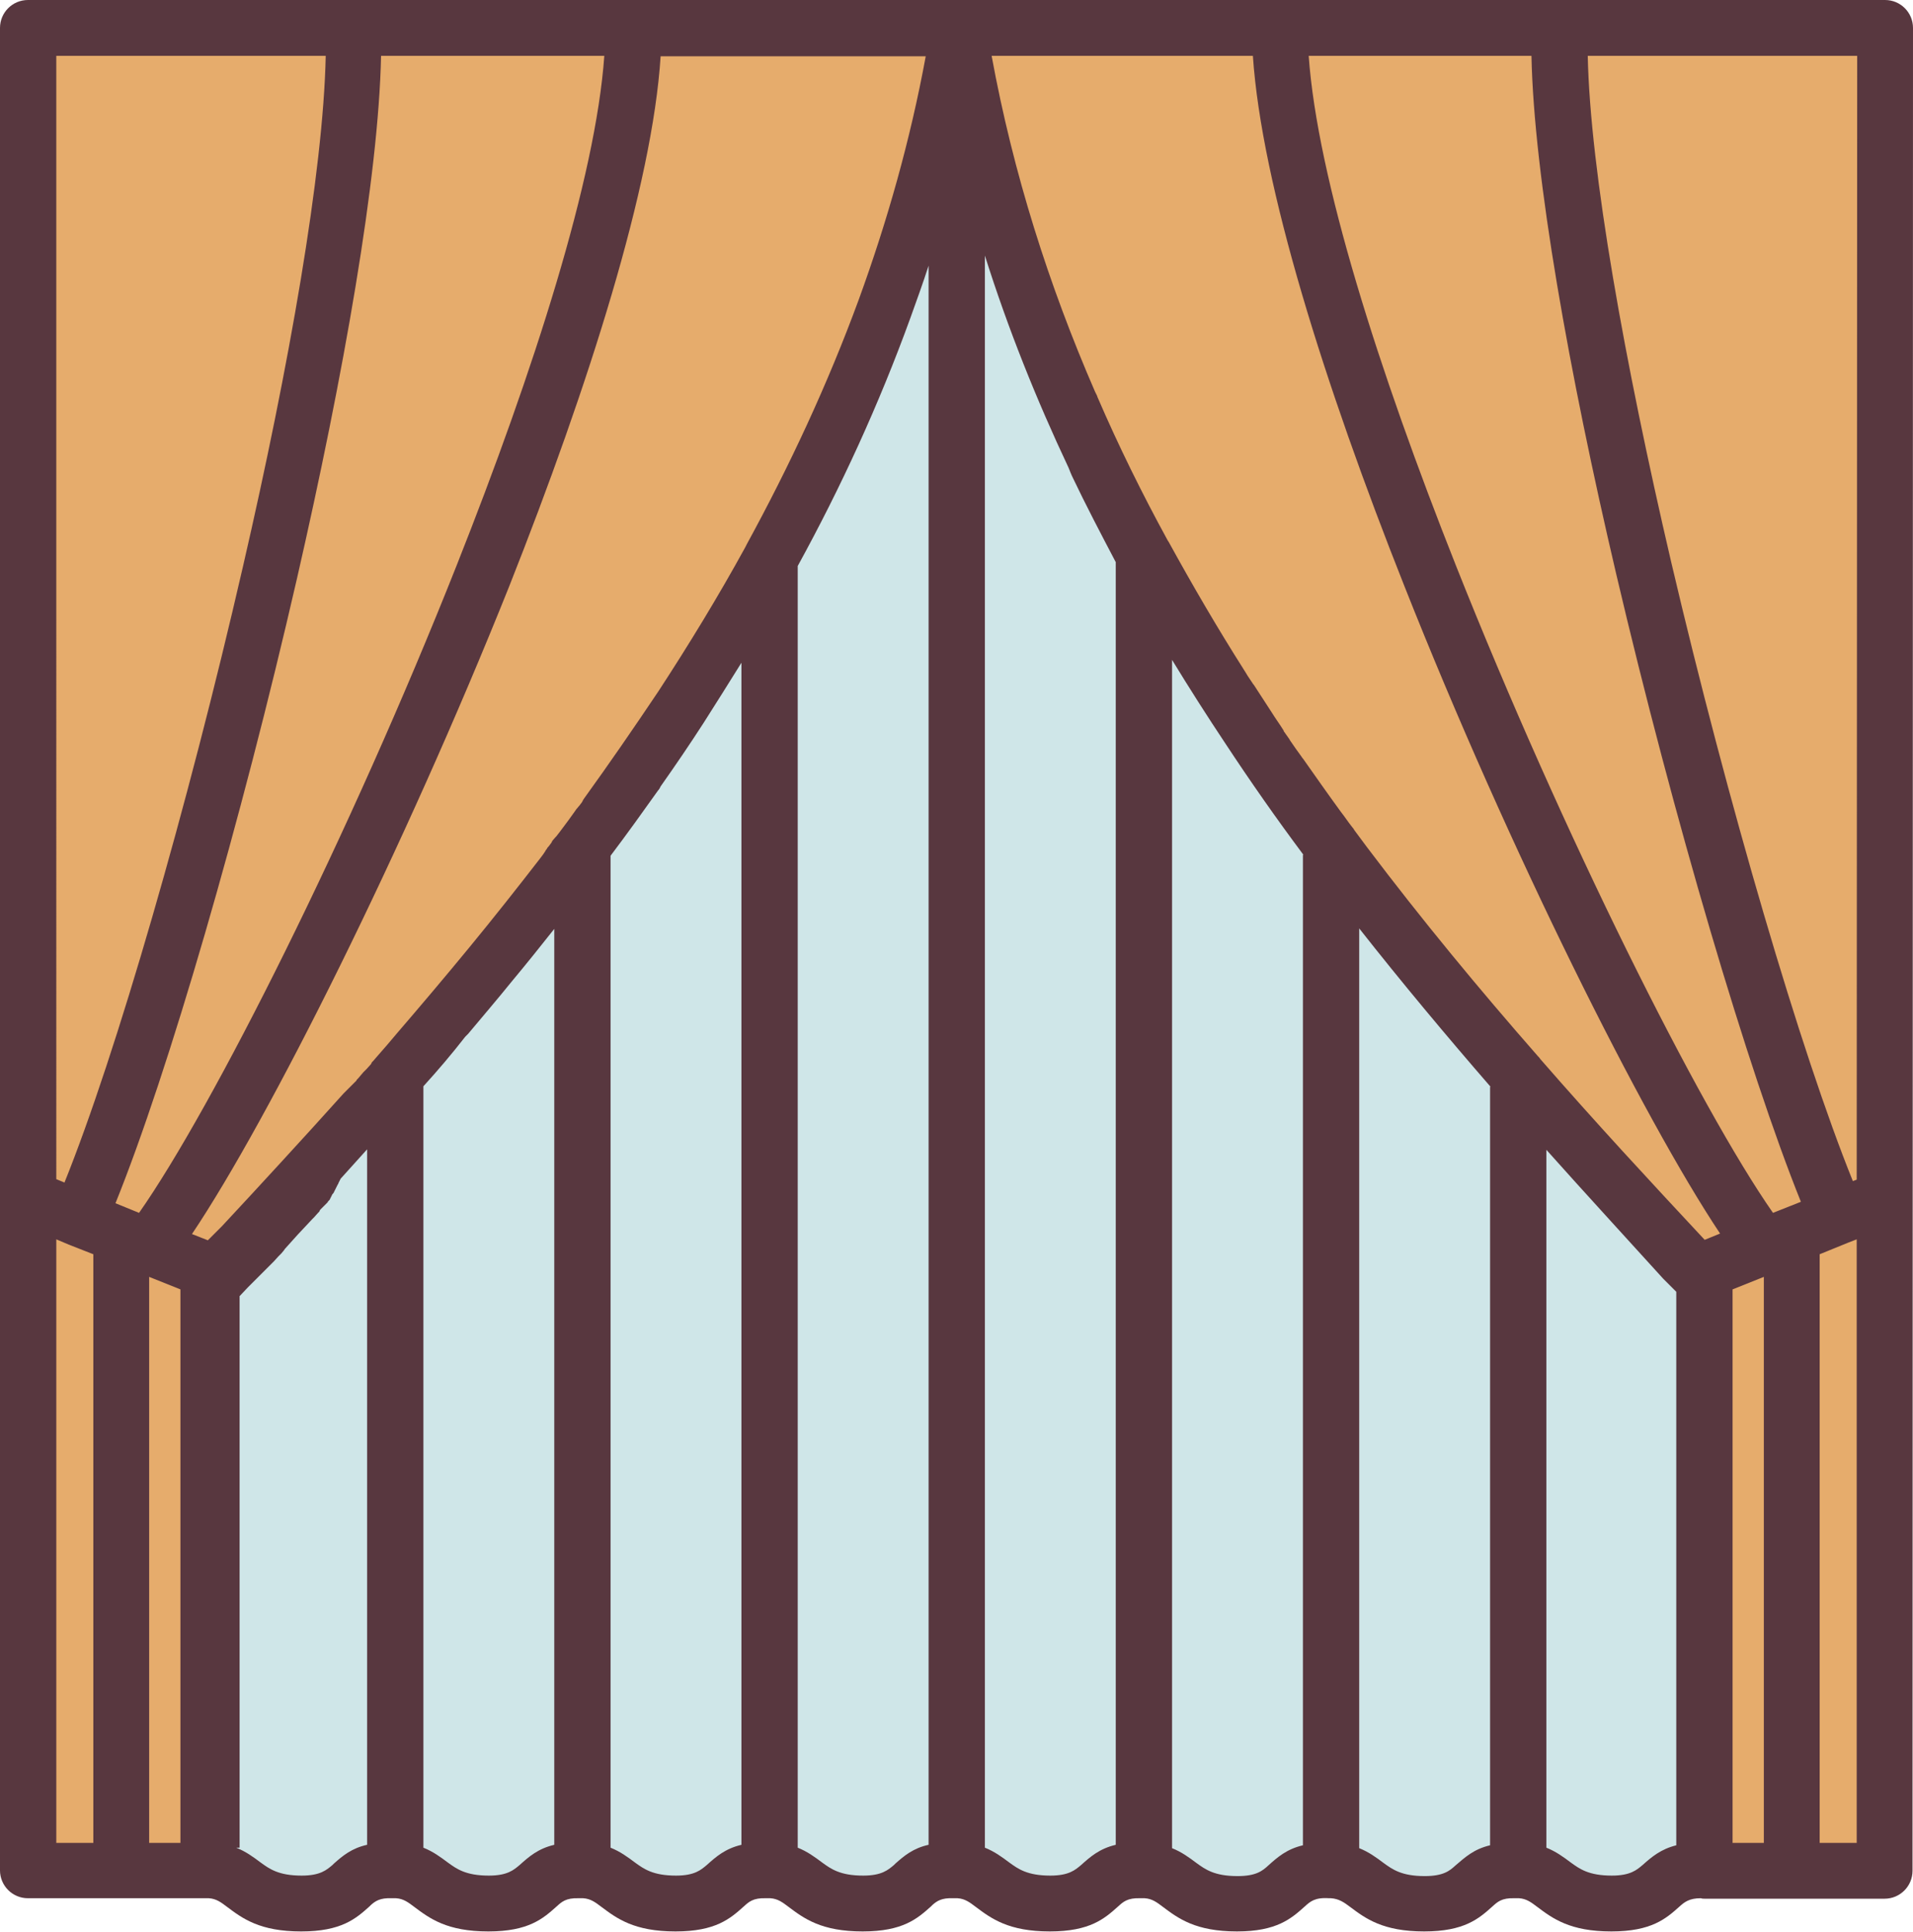 <?xml version="1.0" encoding="utf-8"?>
<!-- Generator: Adobe Illustrator 19.0.0, SVG Export Plug-In . SVG Version: 6.00 Build 0)  -->
<svg version="1.1" id="icons" xmlns="http://www.w3.org/2000/svg" xmlns:xlink="http://www.w3.org/1999/xlink" x="0px" y="0px"
	 viewBox="0 0 397.6 401.4" style="enable-background:new 0 0 397.6 401.4;" xml:space="preserve">
<style type="text/css">
	.st0{fill-rule:evenodd;clip-rule:evenodd;fill:#E6AC6C;}
	.st1{fill-rule:evenodd;clip-rule:evenodd;fill:#CFE6E8;}
	.st2{fill:#58373F;}
</style>
<path class="st0" d="M391.8,5.8l-0.1,382.9h-37.4V266.1c-63.6-67.5-137.6-151.8-155-260.3H266h58.2H391.8z M5.8,5.8l0.1,382.9h37.4
	V266.1c63.6-67.5,138.4-151.8,155.9-260.3h-67.6H73.4H5.8z"/>
<path class="st1" d="M276.7,175.7v213c8.1,0.2,7.4,6.9,19.4,6.9c12.1,0,8.7-7.5,19.4-6.9V223.6C302.3,208.4,289.1,192.5,276.7,175.7
	L276.7,175.7z M237.8,115.3v273.4c8.1,0.2,7.4,6.9,19.4,6.9c12.1,0,8.7-7.5,19.4-6.9v-213C262.5,156.7,249.3,136.6,237.8,115.3z
	 M198.9,7.6v381.1c8.1,0.2,7.4,6.9,19.4,6.9c12.1,0,8.7-7.5,19.4-6.9V115.3c-18.2-33.5-32.1-69.9-38.5-109.5h-0.1
	C199.1,6.4,199,7,198.9,7.6z M43.3,388.7c8.1,0.2,7.4,6.9,19.4,6.9c12.1,0,8.7-7.5,19.4-6.9c8.1,0.2,7.4,6.9,19.4,6.9
	c12.1,0,8.7-7.5,19.4-6.9c8.1,0.2,7.4,6.9,19.4,6.9s8.7-7.5,19.4-6.9c8.1,0.2,7.4,6.9,19.4,6.9c12.1,0,8.7-7.5,19.4-6.9V7.6
	c-6.6,39.2-20.6,75.3-38.9,108.5v0c-11.6,21-24.8,40.9-38.9,59.7v0c-12.5,16.7-25.6,32.5-38.9,47.7v0c-13,14.9-26.2,29-38.9,42.5
	V388.7z M315.6,223.6v165.1c8.1,0.2,7.4,6.9,19.4,6.9c12,0,8.7-7.4,19.3-6.9V266.1C341.6,252.6,328.5,238.5,315.6,223.6z"/>
<path class="st2" d="M49.1,383.9c2,0.8,3.5,1.9,5.1,3.1c1.8,1.3,3.7,2.7,8.5,2.7c3.9,0,5.2-1.2,6.4-2.2c0.1-0.1,0.2-0.2,0.3-0.3
	c1.8-1.6,3.7-3.2,6.9-3.9V238.8c-1.8,2-3.7,4.1-5.5,6.1l0,0l-0.1,0.2l-0.1,0.2l-0.1,0.2l-0.1,0.2l-0.1,0.2l0,0.1l-0.1,0.1l-0.1,0.2
	l-0.1,0.2l-0.1,0.2l-0.1,0.2l-0.1,0.2l-0.1,0.2l-0.1,0.2l-0.1,0.2l-0.1,0.2l-0.1,0.1l-0.1,0.1l-0.1,0.2l-0.1,0.2l-0.1,0.2l-0.1,0.2
	l-0.1,0.2l-0.1,0.2l-0.3,0.3l-0.1,0.2l-0.3,0.3l-0.3,0.3l-0.3,0.3l-0.6,0.6l-0.2,0.3l0,0.1l-0.3,0.3l-0.8,0.9l-0.3,0.3l-0.1,0.1
	c-1,1.1-2,2.1-3,3.2l0,0l0,0l-2.7,3l-0.2,0.3l0,0l-0.5,0.6l0,0l-0.3,0.3l-0.3,0.3l-1,1.1l-0.1,0.1l-0.3,0.3l-0.3,0.3l-0.2,0.2
	l-0.1,0.1l-0.3,0.3l-0.3,0.3l-0.3,0.3l-0.3,0.3l-0.3,0.3l0,0l-0.3,0.3l-1.1,1.1l0,0l-0.1,0.1l-0.2,0.2l-0.3,0.3l-0.3,0.3l-0.3,0.3
	l-0.3,0.3l-1.7,1.8v0V383.9z M88,225.7v158.2c2,0.8,3.5,1.9,5.1,3.1c1.8,1.3,3.7,2.7,8.5,2.7c3.9,0,5.2-1.2,6.4-2.2
	c1.9-1.7,3.8-3.4,7.2-4.2V193c-3,3.8-5.9,7.4-8.9,11c-2.9,3.6-6,7.2-9,10.8l-0.3,0.3l-0.1,0.1l-0.2,0.2C93.9,219,91,222.4,88,225.7z
	 M126.9,177.8v206.1c2,0.8,3.5,1.9,5.1,3.1c1.8,1.3,3.7,2.7,8.5,2.7c3.9,0,5.2-1.2,6.4-2.2c1.9-1.7,3.8-3.4,7.2-4.2V137.7
	c-2.6,4.2-5.2,8.3-7.8,12.4c-2.9,4.5-5.9,8.9-9,13.3l0,0l-0.1,0.2l-0.1,0.2l-0.2,0.3l-0.1,0.1C133.6,168.7,130.3,173.3,126.9,177.8z
	 M165.8,117.6v266.3c2,0.8,3.5,1.9,5.1,3.1c1.8,1.3,3.7,2.7,8.5,2.7c3.9,0,5.2-1.2,6.4-2.2c0.1-0.1,0.2-0.2,0.3-0.3
	c1.8-1.6,3.7-3.2,6.9-3.9V55.2c-1.2,3.7-2.5,7.3-3.8,10.9C182.7,84,174.8,101.2,165.8,117.6z M366.6,265.3l-6.5,2.6v115h6.5V265.3z
	 M385.9,257.5l-1.8,0.7l-5.9,2.4v122.3h7.7L385.9,257.5z M222.1,97.2c-6.7-14.2-12.6-28.9-17.4-44.1v330.8c2,0.8,3.5,1.9,5.1,3.1
	c1.8,1.3,3.7,2.7,8.5,2.7c3.9,0,5.2-1.2,6.4-2.2c1.9-1.7,3.8-3.4,7.2-4.2V116.8c-3.1-5.9-6.2-11.8-9.1-17.9l-0.3-0.7L222.1,97.2z
	 M270.9,177.6c-5.6-7.5-11-15.2-16.2-23.1c-3.8-5.7-7.5-11.5-11.1-17.4v246.9c2,0.8,3.5,1.9,5.1,3.1c1.8,1.3,3.7,2.7,8.5,2.7
	c3.9,0,5.2-1.1,6.4-2.2l0,0l0,0c1.9-1.7,3.8-3.4,7.2-4.2V177.6z M309.8,225.8c-9.2-10.6-18.4-21.6-27.3-32.9v191.1
	c2,0.8,3.5,1.9,5.1,3.1c1.8,1.3,3.7,2.7,8.5,2.7c3.9,0,5.2-1.1,6.4-2.2c2-1.7,3.8-3.4,7.2-4.2V225.8z M397.6,6.3l-0.1,382.4
	c0,3.2-2.6,5.8-5.8,5.8v0h-37.4c-0.3,0-0.5,0-0.8-0.1c-2.4,0-3.4,0.8-4.4,1.7c-2.8,2.5-5.8,5.2-14.2,5.2c-8.6,0-12.2-2.7-15.4-5.1
	c-1.2-0.9-2.2-1.7-3.8-1.8c-0.1,0-0.1,0-0.2,0c-0.2,0-0.4,0-0.7,0c-2.7-0.1-3.6,0.8-4.6,1.7c-2.8,2.5-5.8,5.2-14.2,5.2
	c-8.6,0-12.2-2.7-15.4-5.1c-1.2-0.9-2.3-1.7-4-1.8c-0.1,0-0.3,0-0.4,0c-2.9-0.2-3.9,0.7-5,1.7l0,0c-2.8,2.5-5.8,5.2-14.1,5.2
	c-8.6,0-12.2-2.7-15.4-5.1c-1.2-0.9-2.2-1.7-3.8-1.8c-0.1,0-0.2,0-0.2,0c-0.2,0-0.4,0-0.7,0c-2.7-0.1-3.6,0.8-4.6,1.7
	c-2.8,2.5-5.8,5.2-14.2,5.2c-8.6,0-12.2-2.7-15.4-5.1c-1.2-0.9-2.2-1.7-3.8-1.8c-0.1,0-0.2,0-0.2,0c-0.2,0-0.4,0-0.7,0
	c-2.4-0.1-3.4,0.6-4.3,1.4c-0.1,0.1-0.2,0.2-0.3,0.3c-2.8,2.5-5.8,5.2-14.2,5.2c-8.6,0-12.2-2.7-15.4-5.1c-1.2-0.9-2.2-1.7-3.8-1.8
	c-0.1,0-0.2,0-0.2,0c-0.2,0-0.4,0-0.7,0c-2.7-0.1-3.6,0.8-4.6,1.7c-2.8,2.5-5.8,5.2-14.2,5.2c-8.6,0-12.2-2.7-15.4-5.1
	c-1.2-0.9-2.2-1.7-3.8-1.8c-0.1,0-0.2,0-0.2,0c-0.2,0-0.4,0-0.7,0c-2.7-0.1-3.6,0.8-4.6,1.7c-2.8,2.5-5.8,5.2-14.2,5.2
	c-8.6,0-12.2-2.7-15.4-5.1c-1.2-0.9-2.2-1.7-3.8-1.8c-0.1,0-0.2,0-0.2,0c-0.2,0-0.4,0-0.7,0c-2.4-0.1-3.4,0.6-4.3,1.4
	c-0.1,0.1-0.2,0.2-0.3,0.3c-2.8,2.5-5.8,5.2-14.2,5.2c-8.6,0-12.2-2.7-15.4-5.1c-1.2-0.9-2.2-1.7-3.8-1.8c-0.1,0-0.2,0-0.2,0
	c-0.2,0-0.3,0-0.4,0h-37c-3.2,0-5.8-2.6-5.8-5.8L0,6.3C0,6.1,0,6,0,5.8C0,2.6,2.6,0,5.8,0h67.6h58.2h67.6h0.1H266h58.2h67.6
	c3.2,0,5.8,2.6,5.8,5.8C397.6,6,397.6,6.1,397.6,6.3z M330,11.6c0.5,23.9,7.7,63.8,17.3,105c11.8,50.3,27,102.1,37.8,128.8l0.8-0.3
	L386,11.6H330z M291.9,121.8C275.3,80,262.2,38.4,260.4,11.6h-54.3c4.5,24.5,11.9,47.7,21.5,69.8l0,0l0,0l0.4,0.8l0.1,0.3
	c4.4,10.2,9.3,20.1,14.6,29.8c0.1,0.1,0.1,0.2,0.2,0.3c5,9.1,10.2,18,15.6,26.5l0.5,0.8l0.3,0.5l0,0l1.2,1.8l0.1,0.1l0,0
	c1.2,1.9,2.5,3.8,3.7,5.7c0.8,1.3,1.7,2.5,2.5,3.8l0,0.1l0,0l1.2,1.7l0.1,0.2c0.8,1.2,1.6,2.3,2.4,3.4l0.2,0.3l0.1,0.1
	c2.6,3.7,5.2,7.4,7.9,11.1l0,0c0.8,1,1.5,2.1,2.3,3.1c0.2,0.2,0.4,0.5,0.5,0.7c0.9,1.2,1.7,2.3,2.6,3.5l0,0
	c11.4,15.1,23.4,29.6,35.5,43.4c0.2,0.2,0.4,0.4,0.5,0.6c11.4,13.1,23,25.6,34.2,37.6l3.2-1.3C341.5,232.3,313.6,176.6,291.9,121.8z
	 M272,11.6c1.8,25.4,14.5,65.3,30.6,105.9c22.2,55.9,50.6,112.6,65.9,134.5l5.8-2.3c-11-27.3-26.5-79.8-38.4-130.5
	c-9.8-41.8-17.1-82.7-17.6-107.6H272z M94.9,117.5C111,76.9,123.8,37,125.6,11.6H79.2C78.7,36.7,71.4,78,61.7,120.3
	C50.1,170.8,35,222.8,24,250l4.9,2C44.2,230.2,72.7,173.5,94.9,117.5z M14.3,258.6l-2.6-1.1l0,125.4h7.7V260.6L14.3,258.6z
	 M37.5,267.9l-6.5-2.6v117.6h6.5V267.9z M39.9,256.4l3.3,1.3l0,0l0.3-0.3l0.9-0.9l0,0l0.3-0.3l0.3-0.3l1.1-1.1
	c4-4.3,8.1-8.7,12.3-13.3c4.4-4.8,8.7-9.5,13-14.3l0,0l0.3-0.3l0.3-0.3l0.3-0.3l0.3-0.3l0,0l0.3-0.3l0.3-0.3l0.3-0.3l0.3-0.3
	l0.3-0.3l0-0.1l0.3-0.3l1.1-1.3l0.1-0.1l0.1-0.1l0.2-0.2l0.3-0.3l0.9-1l0.1-0.2l0.1-0.2l0.3-0.3c0.2-0.2,0.4-0.5,0.6-0.7
	c1.4-1.6,2.9-3.3,4.3-5c4.9-5.7,9.9-11.6,15-17.8c5.1-6.2,10-12.4,14.8-18.6l0.3-0.4l0.3-0.4l0.4-0.6l0.1-0.2l0.3-0.4l0.1-0.2
	l0.2-0.2l0.3-0.4l0.3-0.4l0.1-0.2l0.1-0.2l0.6-0.7l0.2-0.2l0.7-0.9c0.2-0.3,0.4-0.5,0.6-0.8c0.9-1.2,1.8-2.4,2.7-3.7l0.2-0.3
	l0.1-0.1l0.5-0.6l0.1-0.1l0,0l0.2-0.3l0.1-0.1l0.2-0.3l0.1-0.2l0.1-0.2l0.2-0.3c5.2-7.2,10.3-14.6,15.4-22.2
	c6.4-9.8,12.5-19.8,18.1-30c0.1-0.2,0.2-0.4,0.3-0.6c8.9-16.3,16.8-33.2,23.3-50.9c5.9-16.2,10.7-33.1,13.9-50.5h-55.1
	c-1.7,26.8-14.9,68.3-31.5,110.2C83.9,176.6,56,232.4,39.9,256.4z M11.7,245l1.7,0.7c10.7-26.5,25.6-78,37.1-128
	c9.6-41.6,16.7-82,17.2-106.1h-56L11.7,245z M321.4,238.9v145c2,0.8,3.5,1.9,5.1,3.1c1.8,1.3,3.7,2.7,8.5,2.7c3.9,0,5.2-1.2,6.4-2.2
	c1.9-1.7,3.8-3.3,7-4.1v-115v0l-0.3-0.3l-0.3-0.3l-0.3-0.3l-0.3-0.3l-0.3-0.3l-0.2-0.2l-0.1-0.1l-0.3-0.3l-0.3-0.3l-0.3-0.3
	C338,257.2,329.7,248.2,321.4,238.9z"/>
</svg>
